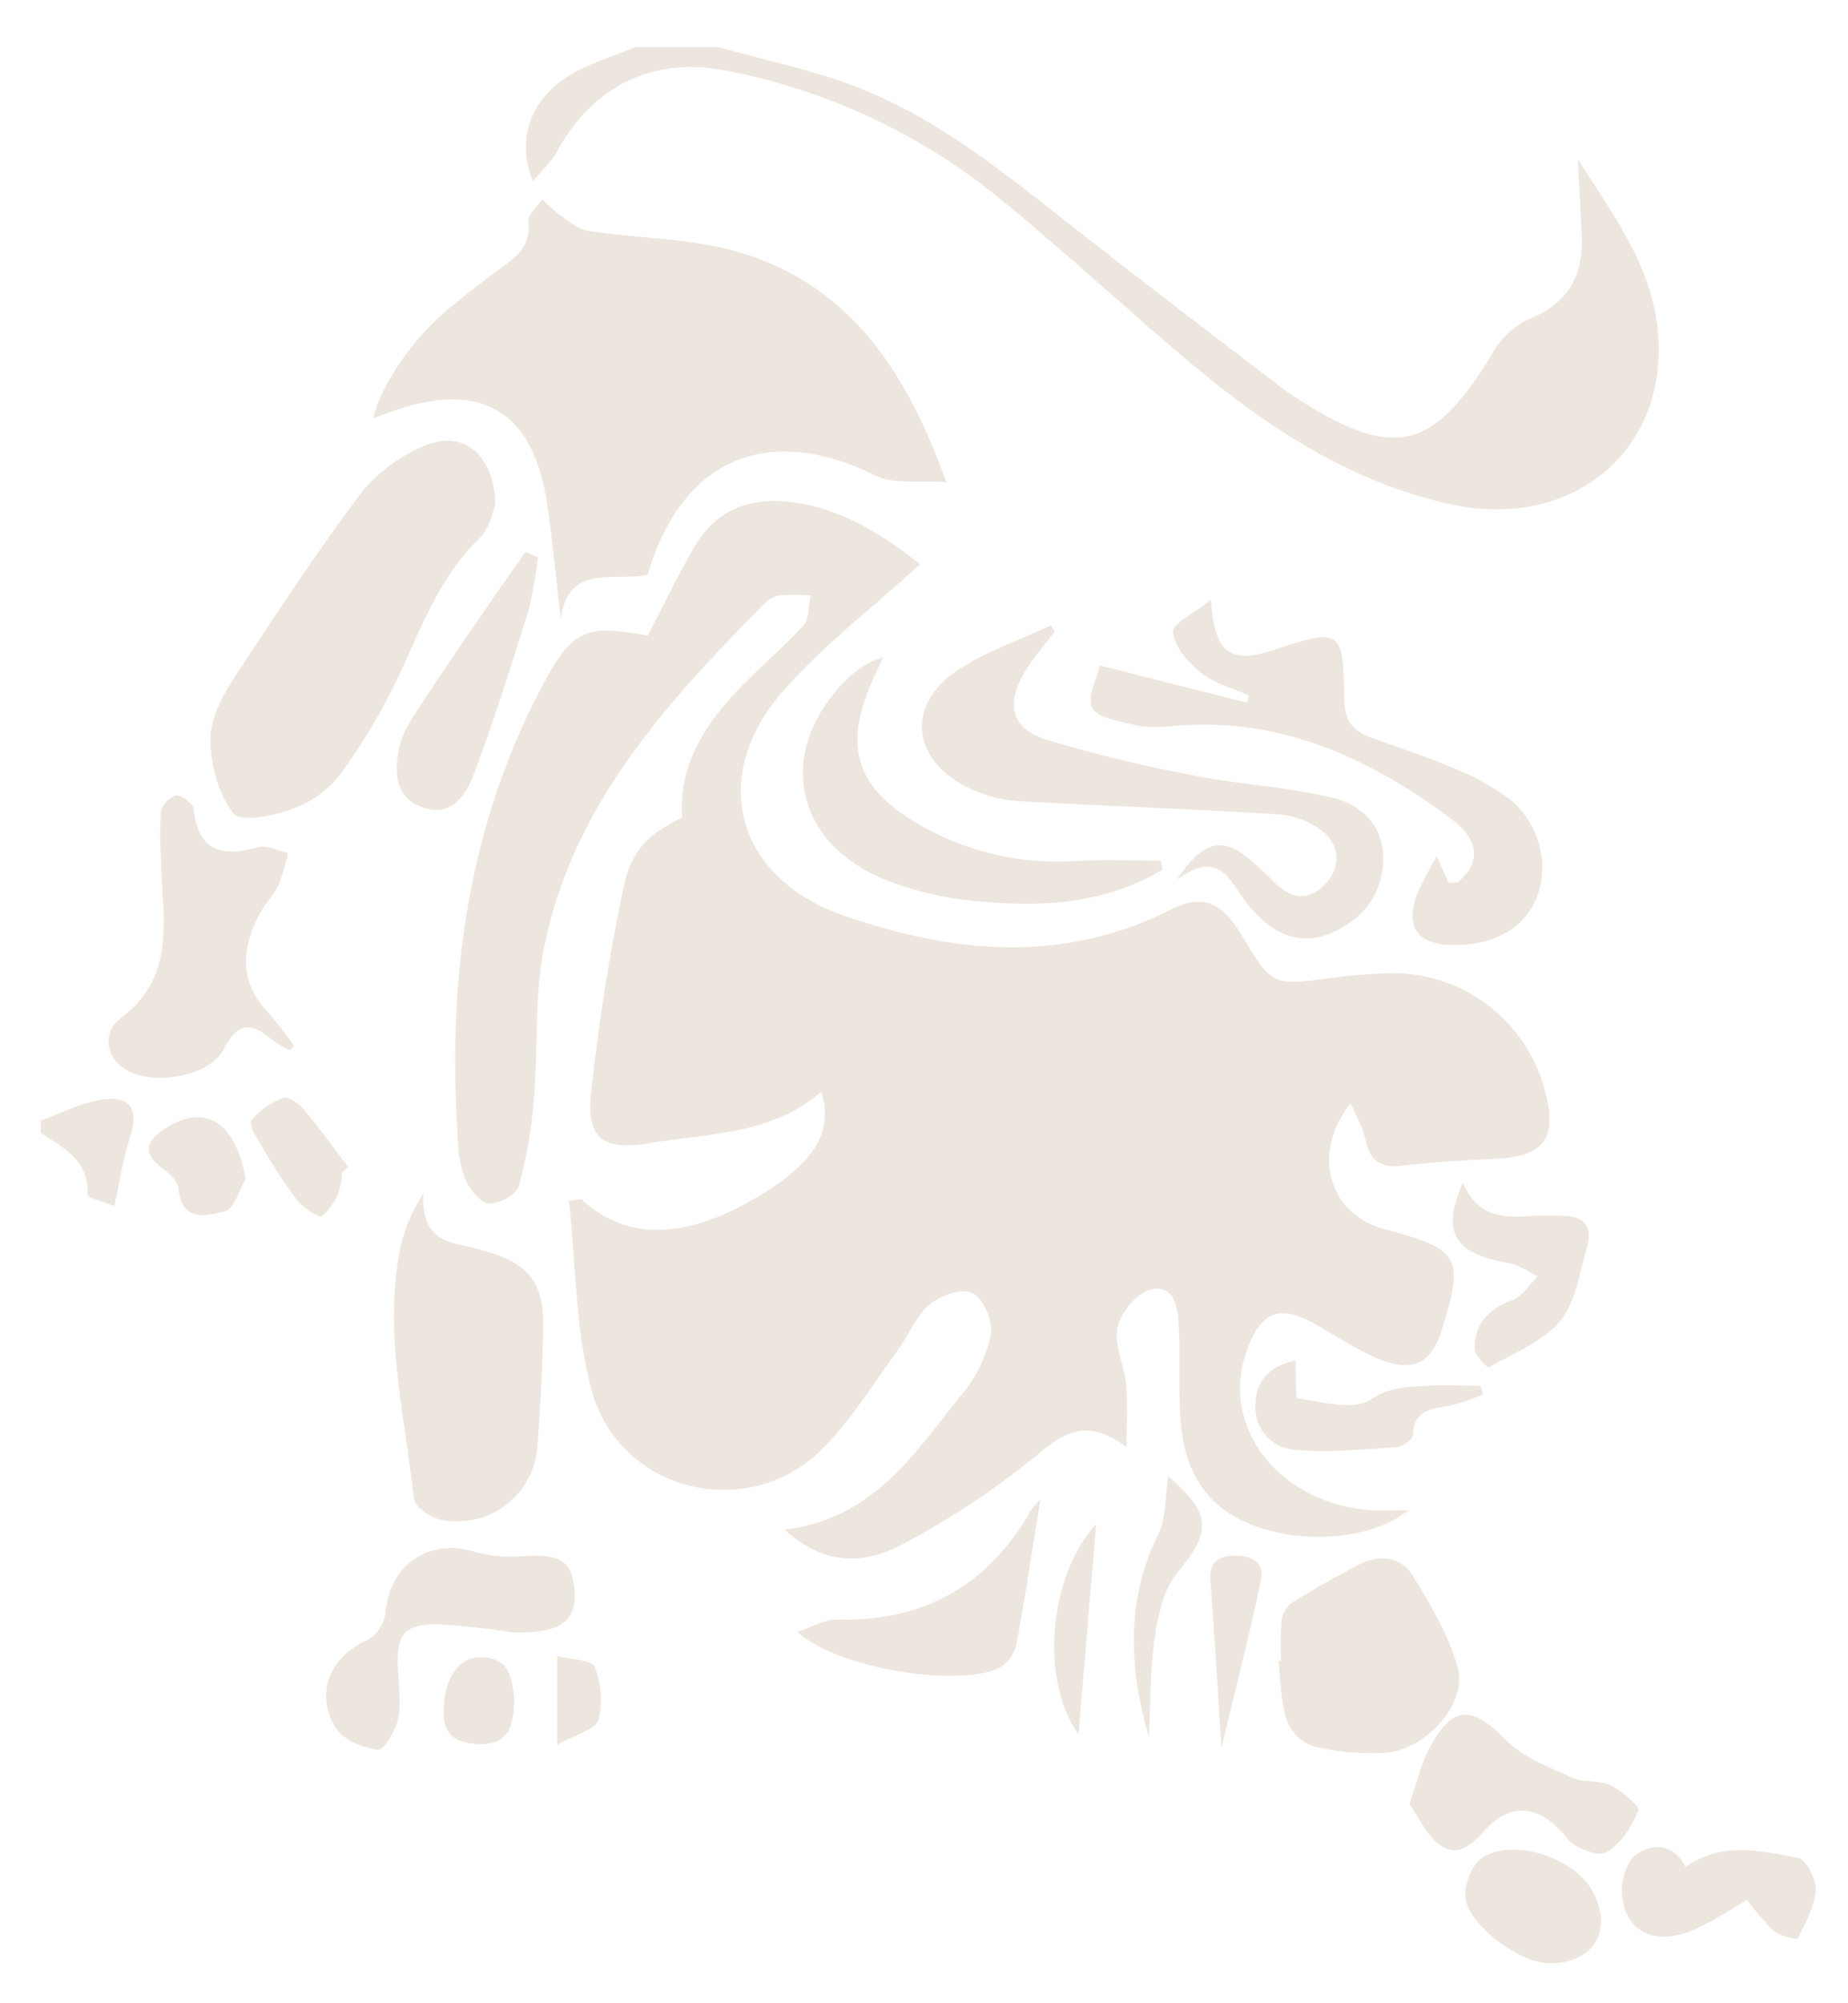 <svg width="96" height="104" viewBox="0 0 96 104" fill="none" xmlns="http://www.w3.org/2000/svg">
    <path d="M37.311 2.447C39.587 3.082 41.919 3.567 44.13 4.375C48.553 5.997 52.152 8.968 55.806 11.835C59.369 14.629 62.981 17.382 66.562 20.12C66.826 20.322 67.107 20.502 67.384 20.682C72.402 23.93 74.487 23.417 77.551 18.304C77.984 17.551 78.635 16.947 79.418 16.571C81.5 15.742 82.273 14.269 82.169 12.168C82.11 10.958 82.044 9.741 81.968 8.275C83.734 11.048 85.632 13.562 86.069 16.737C86.951 23.133 81.871 27.605 75.358 26.18C70.212 25.054 65.927 22.246 61.944 18.928C58.637 16.155 55.486 13.218 52.155 10.49C47.97 7.013 42.968 4.658 37.62 3.647C33.855 2.94 30.757 4.507 28.925 7.887C28.644 8.41 28.168 8.83 27.689 9.409C26.805 7.304 27.533 5.186 29.546 3.942C30.587 3.29 31.839 2.936 32.995 2.447H37.311Z"
          fill="#EDE6DE"/>
    <path d="M2.117 58.174C3.085 57.828 4.029 57.335 5.028 57.134C6.763 56.787 7.269 57.512 6.725 59.141C6.395 60.129 6.256 61.176 5.937 62.608C5.59 62.466 4.549 62.209 4.549 61.994C4.612 60.195 3.269 59.592 2.12 58.816L2.117 58.174Z"
          fill="#EDE6DE"/>
    <path d="M30.205 62.261C32.634 64.524 35.86 64.374 39.882 61.811C42.377 60.219 43.293 58.632 42.658 56.687C40.021 58.94 36.735 58.84 33.637 59.363C31.398 59.734 30.458 59.093 30.694 56.867C31.072 53.254 31.636 49.662 32.384 46.107C32.818 44.047 33.723 43.292 35.434 42.446C35.247 39.756 36.569 37.697 38.297 35.859C39.39 34.691 40.649 33.672 41.725 32.49C42.044 32.143 41.992 31.45 42.113 30.916C41.552 30.872 40.988 30.872 40.427 30.916C40.105 31.005 39.817 31.188 39.601 31.443C34.563 36.556 29.733 41.843 28.262 49.182C27.748 51.743 27.96 54.447 27.731 57.079C27.616 58.603 27.353 60.112 26.947 61.585C26.825 62.022 25.941 62.494 25.413 62.483C24.997 62.483 24.459 61.825 24.223 61.336C23.965 60.725 23.823 60.071 23.803 59.408C23.217 51.22 24.185 43.306 28.015 35.904C29.671 32.708 30.316 32.372 33.647 33.006C34.466 31.436 35.215 29.841 36.107 28.337C37.252 26.402 39.06 25.778 41.232 26.08C43.897 26.447 46.007 27.896 47.8 29.293C45.413 31.467 42.873 33.422 40.771 35.769C36.759 40.248 38.165 45.594 43.893 47.556C49.511 49.487 55.209 50.062 60.805 47.23C62.468 46.388 63.463 46.821 64.504 48.554C66.076 51.175 66.107 51.182 69.091 50.78C70.021 50.655 70.962 50.572 71.898 50.53C73.817 50.426 75.711 50.999 77.248 52.151C78.785 53.302 79.868 54.957 80.306 56.826C80.871 59.079 80.167 60.018 77.86 60.147C76.204 60.237 74.539 60.303 72.898 60.514C71.725 60.663 71.163 60.292 70.923 59.127C70.802 58.521 70.451 57.959 70.16 57.276C68.106 59.876 69.025 63.014 71.871 63.804C71.926 63.804 71.982 63.804 72.034 63.839C75.851 64.879 76.069 65.281 74.903 69.021C74.379 70.716 73.467 71.257 71.763 70.606C70.59 70.158 69.525 69.424 68.425 68.796C66.486 67.69 65.521 68.033 64.768 70.12C63.331 74.086 66.465 78.094 71.27 78.406C71.871 78.444 72.481 78.406 73.155 78.406C71.319 79.927 67.655 80.212 64.99 79.147C62.447 78.128 61.461 76.097 61.312 73.549C61.218 72.006 61.312 70.453 61.239 68.907C61.197 67.968 61.055 66.706 59.851 66.927C59.13 67.059 58.231 68.099 58.061 68.876C57.853 69.808 58.408 70.886 58.501 71.913C58.592 72.814 58.522 73.729 58.522 75.123C56.288 73.472 55.091 74.523 53.623 75.736C51.515 77.44 49.244 78.931 46.843 80.188C44.931 81.21 42.828 81.321 40.76 79.411C45.413 78.86 47.54 75.386 49.986 72.37C50.722 71.48 51.231 70.425 51.468 69.295C51.596 68.602 51.097 67.427 50.531 67.132C49.966 66.837 48.841 67.26 48.276 67.739C47.551 68.359 47.176 69.371 46.59 70.165C45.354 71.857 44.24 73.674 42.773 75.164C38.931 79.113 32.141 77.484 30.715 72.117C29.879 68.976 29.913 65.603 29.559 62.334L30.205 62.261Z"
          fill="#EDE6DE"/>
    <path d="M29.126 32.112C28.897 30.143 28.72 28.17 28.432 26.218C27.717 21.317 25.004 19.712 20.34 21.365C20.035 21.476 19.733 21.597 19.393 21.712C19.761 20.027 21.451 17.552 23.314 16.02C24.164 15.326 25.049 14.633 25.93 13.985C26.812 13.336 27.613 12.792 27.443 11.495C27.401 11.149 27.915 10.726 28.172 10.341C28.456 10.64 28.762 10.917 29.088 11.17C29.56 11.492 30.052 11.912 30.58 11.991C33.182 12.39 35.899 12.359 38.39 13.094C44.084 14.778 47.065 19.188 49.164 25.036C47.724 24.925 46.434 25.161 45.49 24.69C39.938 21.951 35.427 23.74 33.64 29.848C31.971 30.209 29.539 29.2 29.126 32.112Z"
          fill="#EDE6DE"/>
    <path d="M25.732 26.215C25.607 26.496 25.454 27.407 24.92 27.927C22.863 29.921 21.912 32.493 20.756 35.003C19.898 36.836 18.862 38.581 17.665 40.213C17.015 41.038 16.144 41.661 15.153 42.009C14.195 42.356 12.502 42.702 12.127 42.231C11.35 41.267 10.971 39.78 10.93 38.494C10.895 37.475 11.436 36.324 12.019 35.422C14.174 32.108 16.37 28.801 18.737 25.615C19.575 24.584 20.645 23.765 21.86 23.227C23.907 22.232 25.677 23.448 25.732 26.215Z"
          fill="#EDE6DE"/>
    <path d="M57.142 34.549L64.775 36.48L64.879 36.105C64.036 35.727 63.085 35.485 62.388 34.927C61.691 34.368 61 33.564 60.938 32.816C60.906 32.354 62.086 31.807 62.908 31.148C63.096 33.956 63.904 34.493 66.205 33.731C69.65 32.594 69.793 32.666 69.831 36.317C69.831 37.381 70.275 37.96 71.219 38.293C72.607 38.799 74.04 39.257 75.407 39.836C76.431 40.238 77.403 40.763 78.301 41.399C79.055 41.968 79.614 42.758 79.9 43.658C80.186 44.559 80.185 45.526 79.897 46.426C79.3 48.11 77.697 49.078 75.539 49.06C73.589 49.06 72.943 48.1 73.672 46.287C73.962 45.658 74.284 45.045 74.636 44.45C74.897 45.046 75.07 45.438 75.251 45.836C75.48 45.809 75.681 45.836 75.778 45.76C76.965 44.748 76.819 43.583 75.4 42.526C71.035 39.253 66.298 37.138 60.67 37.71C60.066 37.781 59.454 37.751 58.859 37.62C58.096 37.43 56.958 37.253 56.746 36.747C56.458 36.133 56.992 35.183 57.142 34.549Z"
          fill="#EDE6DE"/>
    <path d="M21.995 61.928C21.881 63.794 22.689 64.379 23.921 64.629C24.459 64.743 24.993 64.886 25.517 65.049C27.488 65.655 28.265 66.688 28.224 68.862C28.182 70.942 28.077 73.032 27.908 75.133C27.864 75.722 27.695 76.295 27.413 76.814C27.13 77.333 26.74 77.785 26.268 78.142C25.797 78.498 25.255 78.75 24.679 78.881C24.102 79.012 23.504 79.019 22.925 78.901C22.38 78.797 21.537 78.229 21.499 77.806C21.034 73.393 19.851 69.001 20.857 64.522C20.985 64.047 21.149 63.584 21.35 63.135C21.45 62.861 21.603 62.639 21.995 61.928Z"
          fill="#EDE6DE"/>
    <path d="M54.792 32.784C54.275 33.478 53.696 34.119 53.251 34.864C52.228 36.546 52.512 37.811 54.365 38.404C56.938 39.181 59.552 39.81 62.197 40.29C64.567 40.758 67.016 40.858 69.348 41.451C70.826 41.829 71.933 42.99 71.85 44.762C71.766 46.474 70.809 47.653 69.32 48.364C67.585 49.192 65.951 48.565 64.532 46.561C63.782 45.5 63.189 44.172 61.138 45.663C62.498 43.652 63.442 43.462 64.813 44.519C65.321 44.944 65.806 45.395 66.267 45.871C67.145 46.717 68.068 46.752 68.869 45.871C69.671 44.99 69.598 43.916 68.761 43.202C68.082 42.661 67.255 42.338 66.388 42.276C61.877 41.988 57.339 41.853 52.818 41.583C51.883 41.513 50.972 41.252 50.142 40.816C47.328 39.34 47.106 36.553 49.747 34.795C51.225 33.81 52.967 33.228 54.605 32.465L54.792 32.784Z"
          fill="#EDE6DE"/>
    <path d="M66.548 86.219C66.518 85.56 66.525 84.899 66.569 84.24C66.588 83.869 66.751 83.519 67.023 83.266C68.165 82.545 69.348 81.879 70.545 81.252C71.586 80.707 72.735 80.766 73.359 81.761C74.306 83.273 75.243 84.881 75.726 86.566C76.267 88.473 73.991 90.934 71.826 91.01C70.616 91.062 69.405 90.945 68.227 90.664C67.911 90.549 67.623 90.367 67.383 90.131C67.144 89.894 66.958 89.609 66.839 89.294C66.524 88.327 66.534 87.252 66.409 86.219H66.548Z"
          fill="#EDE6DE"/>
    <path d="M15.066 54.524C14.737 54.369 14.422 54.184 14.126 53.972C13.064 53.071 12.356 53.03 11.624 54.472C10.892 55.914 7.783 56.434 6.42 55.456C5.354 54.694 5.458 53.463 6.246 52.88C9.293 50.624 8.383 47.5 8.363 44.56C8.311 43.74 8.311 42.916 8.363 42.096C8.417 41.907 8.518 41.734 8.657 41.594C8.796 41.455 8.968 41.353 9.157 41.298C9.459 41.298 10.032 41.708 10.059 41.992C10.292 44.238 11.558 44.502 13.432 43.978C13.876 43.857 14.445 44.176 14.959 44.294C14.847 44.852 14.686 45.399 14.48 45.93C14.223 46.471 13.765 46.911 13.484 47.445C12.533 49.258 12.402 50.998 13.966 52.607C14.434 53.139 14.868 53.699 15.268 54.285L15.066 54.524Z"
          fill="#EDE6DE"/>
    <path d="M60.375 45.153C57.311 46.991 53.925 47.119 50.5 46.762C48.966 46.607 47.46 46.245 46.024 45.684C41.235 43.781 40.291 39.021 43.907 35.35C44.451 34.786 45.124 34.364 45.867 34.119C45.77 34.341 45.68 34.57 45.573 34.791C43.643 38.737 44.365 41.032 48.234 43.077C50.589 44.32 53.245 44.882 55.902 44.699C57.367 44.616 58.838 44.682 60.306 44.682L60.375 45.153Z"
          fill="#EDE6DE"/>
    <path d="M26.621 84.746C25.356 84.543 24.082 84.404 22.804 84.33C20.982 84.302 20.583 84.829 20.67 86.642C20.715 87.519 20.854 88.431 20.67 89.274C20.545 89.877 19.903 90.889 19.629 90.847C18.852 90.73 17.856 90.341 17.464 89.731C16.308 87.922 17.158 85.98 19.112 85.131C19.361 84.977 19.573 84.769 19.732 84.522C19.891 84.276 19.994 83.997 20.031 83.706C20.243 81.196 22.353 79.81 24.719 80.586C25.568 80.81 26.452 80.875 27.325 80.777C29.16 80.676 29.775 81.078 29.851 82.728C29.92 84.292 28.848 84.649 27.571 84.725C27.314 84.76 27.037 84.746 26.621 84.746Z"
          fill="#EDE6DE"/>
    <path d="M73.213 93.645C73.633 92.46 73.841 91.53 74.272 90.726C75.469 88.497 76.468 88.539 78.241 90.345C79.136 91.257 80.497 91.752 81.711 92.307C82.29 92.57 83.078 92.397 83.647 92.674C84.216 92.952 85.205 93.777 85.115 93.985C84.768 94.824 84.195 95.749 83.446 96.169C83.012 96.408 81.808 95.947 81.413 95.441C80.122 93.787 78.602 93.468 77.207 94.942C76.513 95.677 75.819 96.467 74.862 95.819C74.119 95.333 73.72 94.37 73.213 93.645Z"
          fill="#EDE6DE"/>
    <path d="M41.419 84.711C42.252 84.445 42.859 84.07 43.46 84.084C47.971 84.202 51.312 82.326 53.55 78.426C53.681 78.21 53.848 78.016 54.043 77.854C53.675 80.153 53.283 82.742 52.814 85.322C52.718 85.798 52.445 86.22 52.051 86.504C50.139 87.682 43.477 86.667 41.419 84.711Z"
          fill="#EDE6DE"/>
    <path d="M27.946 28.936C27.837 29.892 27.665 30.839 27.433 31.772C26.562 34.545 25.677 37.346 24.657 40.092C24.237 41.215 23.494 42.46 21.961 41.919C20.427 41.378 20.479 39.95 20.774 38.684C20.951 37.918 21.468 37.208 21.905 36.528C23.133 34.656 24.403 32.812 25.666 30.982C26.201 30.195 26.759 29.428 27.304 28.652L27.946 28.936Z"
          fill="#EDE6DE"/>
    <path d="M87.558 96.931C89.49 95.562 91.493 96.106 93.408 96.453C93.824 96.529 94.362 97.573 94.324 98.138C94.265 99.001 93.779 99.847 93.38 100.655C92.939 100.628 92.513 100.485 92.145 100.242C91.636 99.749 91.172 99.212 90.757 98.637C89.855 99.154 88.998 99.733 88.068 100.148C85.986 101.088 84.359 100.308 84.251 98.235C84.213 97.562 84.546 96.554 85.049 96.238C85.854 95.715 86.951 95.68 87.558 96.931Z"
          fill="#EDE6DE"/>
    <path d="M75.99 61.402C76.725 63.09 77.988 63.256 79.39 63.135C79.994 63.086 80.605 63.107 81.212 63.118C82.294 63.135 82.752 63.7 82.447 64.73C82.055 66.043 81.868 67.583 81.059 68.567C80.147 69.659 78.63 70.249 77.326 70.994C77.274 71.025 76.611 70.373 76.604 70.034C76.58 68.716 77.343 67.954 78.568 67.496C79.088 67.298 79.453 66.685 79.89 66.262C79.376 66.019 78.887 65.648 78.349 65.569C75.559 65.073 74.852 64.016 75.99 61.402Z"
          fill="#EDE6DE"/>
    <path d="M80.379 101.92C78.939 101.868 76.316 99.975 76.125 98.554C76.031 97.861 76.472 96.765 77.031 96.425C78.713 95.385 81.871 96.505 82.759 98.228C83.825 100.294 82.725 102 80.379 101.92Z"
          fill="#EDE6DE"/>
    <path d="M77.03 72.394C76.49 72.63 75.932 72.824 75.361 72.973C74.428 73.147 73.453 73.126 73.408 74.485C73.408 74.717 72.873 75.105 72.565 75.126C70.83 75.24 69.064 75.428 67.336 75.272C67.041 75.261 66.752 75.192 66.485 75.068C66.218 74.944 65.979 74.768 65.781 74.55C65.583 74.333 65.431 74.078 65.333 73.8C65.235 73.523 65.194 73.229 65.212 72.935C65.233 71.549 66.107 70.897 67.294 70.623C67.325 71.316 67.277 72.571 67.401 72.592C68.678 72.772 70.32 73.251 71.198 72.661C72.239 71.968 73.137 72.013 74.143 71.947C75.059 71.888 75.982 71.947 76.919 71.947L77.03 72.394Z"
          fill="#EDE6DE"/>
    <path d="M17.783 60.85C17.748 61.287 17.654 61.717 17.505 62.13C17.294 62.539 16.794 63.208 16.617 63.149C16.096 62.948 15.644 62.602 15.316 62.15C14.687 61.296 14.108 60.406 13.581 59.484C13.328 59.062 12.887 58.344 13.057 58.157C13.505 57.629 14.084 57.229 14.736 56.995C14.986 56.902 15.541 57.311 15.805 57.623C16.603 58.576 17.328 59.592 18.085 60.584L17.783 60.85Z"
          fill="#EDE6DE"/>
    <path d="M59.681 90.182C58.64 86.563 58.484 83.065 60.17 79.65C60.6 78.776 60.517 77.66 60.691 76.638C62.96 78.614 62.929 79.515 61.152 81.661C60.458 82.507 60.16 83.817 59.993 84.958C59.74 86.667 59.764 88.438 59.681 90.182Z"
          fill="#EDE6DE"/>
    <path d="M12.762 61.208C12.415 61.79 12.169 62.757 11.697 62.882C10.743 63.135 9.414 63.475 9.268 61.672C9.24 61.325 8.803 60.923 8.463 60.677C7.283 59.824 7.668 59.159 8.654 58.542C10.701 57.266 12.235 58.275 12.762 61.208Z"
          fill="#EDE6DE"/>
    <path d="M63.453 90.723C63.245 87.509 63.085 84.795 62.88 82.087C62.807 81.144 63.227 80.784 64.109 80.766C64.99 80.749 65.732 81.075 65.496 82.087C64.917 84.833 64.216 87.558 63.453 90.723Z"
          fill="#EDE6DE"/>
    <path d="M26.718 88.213C26.68 89.52 26.471 90.584 24.931 90.546C23.831 90.518 23.012 90.199 23.04 88.83C23.071 87.18 23.779 86.039 24.972 86.039C26.503 86.043 26.603 87.194 26.718 88.213Z"
          fill="#EDE6DE"/>
    <path d="M56.943 79.109C56.645 82.659 56.329 86.407 56.024 90.05C54.008 87.176 54.476 81.855 56.943 79.109Z"
          fill="#EDE6DE"/>
    <path d="M28.945 90.581V85.973C29.639 86.157 30.725 86.157 30.888 86.538C31.251 87.41 31.322 88.376 31.09 89.291C30.937 89.787 29.91 90.036 28.945 90.581Z"
          fill="#EDE6DE"/>
</svg>
